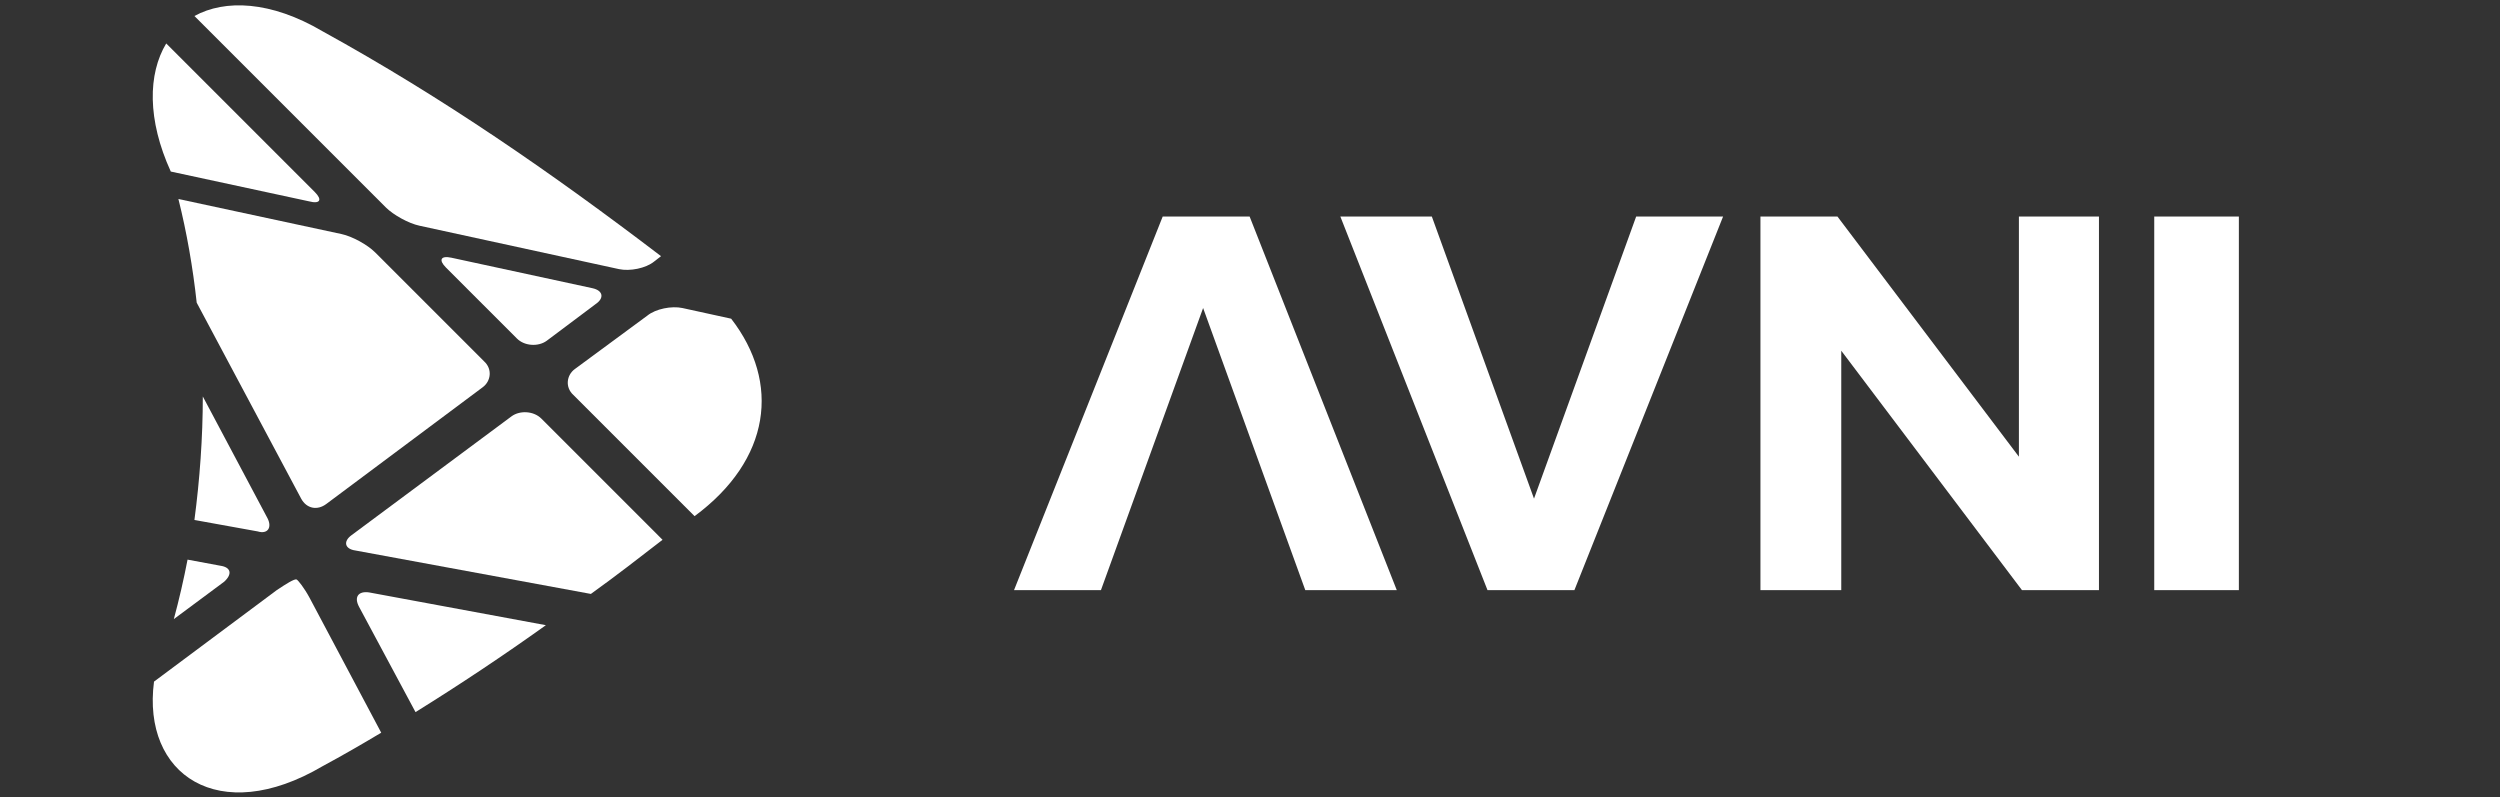 <svg width="327.9" height="104.6"
  xmlns="http://www.w3.org/2000/svg"
  xmlns:svg="http://www.w3.org/2000/svg">
  <rect width="100%" height="100%" fill="#333333" stroke="none"/>
  <style type="text/css">.st0{fill:#FFFFFF;}</style>
  <g>
    <title>Layer 1</title>
    <g id="svg_1">
      <g id="svg_2">
        <path class="st0" d="m187.8,28.4l13.4,37l13.4,-37l11.4,0l-19.5,49l-11.4,0l-19.3,-49c0,0 12,0 12,0z" id="svg_3" fill="black"/>
      </g>
    </g>
    <g id="svg_7">
      <path class="st0" d="m47.1,79.6l7.4,13.8c5.8,-3.6 11.5,-7.4 17.1,-11.4l-23.2,-4.3c-1.4,-0.2 -2,0.6 -1.3,1.9z" id="svg_8"/>
      <path class="st0" d="m38.9,76c-0.3,-0.1 -1.4,0.6 -2.6,1.4l-16.1,12c-1.6,12.2 8.5,19.1 22.1,11.1c2.6,-1.4 5.2,-2.9 7.7,-4.4l-9.4,-17.7c-0.7,-1.3 -1.5,-2.3 -1.7,-2.4z" id="svg_9"/>
      <path class="st0" d="m84.9,41.4l-9.5,7c-1.1,0.8 -1.3,2.4 -0.2,3.4l15.9,15.9c10,-7.4 11.3,-17.5 4.8,-25.9l-6.4,-1.4c-1.4,-0.3 -3.5,0.1 -4.6,1z" id="svg_10"/>
      <path class="st0" d="m71,54.9c-1,-1 -2.8,-1.1 -3.9,-0.3l-21,15.6c-1.1,0.8 -0.9,1.8 0.5,2l30.9,5.7c3.2,-2.3 6.3,-4.7 9.4,-7.1l-15.9,-15.9z" id="svg_11"/>
      <path class="st0" d="m77.7,37.8l-18.5,-4c-1.4,-0.3 -1.7,0.3 -0.7,1.3l9.3,9.3c1,1 2.8,1.1 3.9,0.3l6.4,-4.8c1.2,-0.8 1,-1.8 -0.4,-2.1z" id="svg_12"/>
      <path class="st0" d="m41.3,25.2l-19.5,-19.5c-2.4,4 -2.5,10 0.6,16.8l18.1,3.9c1.5,0.4 1.8,-0.2 0.8,-1.2z" id="svg_13"/>
      <path class="st0" d="m35.1,68l-8.5,-16c0,5.4 -0.4,10.9 -1.1,16.2l8.3,1.5c1.3,0.4 1.9,-0.5 1.3,-1.7z" id="svg_14"/>
      <path class="st0" d="m55,29.6l26.2,5.7c1.4,0.3 3.5,-0.1 4.6,-1l0.9,-0.7c-14.3,-10.9 -28.6,-20.8 -44.4,-29.5c-6.8,-4 -12.8,-4.2 -16.8,-2l25.1,25.1c1,1 3,2.1 4.4,2.4z" id="svg_15"/>
      <path class="st0" d="m28.9,74.2l-4.3,-0.8c-0.5,2.6 -1.1,5.2 -1.8,7.8l6.6,-4.9c1.1,-1 0.9,-1.9 -0.5,-2.1z" id="svg_16"/>
      <path class="st0" d="m39.5,65.4c0.7,1.3 2.1,1.6 3.3,0.7l20.5,-15.3c1.1,-0.8 1.3,-2.4 0.2,-3.4l-14.3,-14.3c-1,-1 -3,-2.1 -4.4,-2.4l-21.4,-4.6c1.1,4.4 1.9,9 2.4,13.6l13.7,25.7z" id="svg_17"/>
    </g>
    <path class="st0" d="m145,28.4l13.4,37l13.4,-37l11.4,0l-19.5,49l-11.4,0l-19.3,-49c0,0 12,0 12,0z" fill="black" id="svg_18" transform="rotate(-180 158.1,52.9) "/>
    <path id="svg_6" class="st0" d="m241,28.4l23.8,31.5l0,-31.5l10.5,0l0,49l-10.1,0l-23.7,-31.4l0,31.4l-10.6,0l0,-49c0,0 10.1,0 10.1,0z" fill="black"/>
    <path id="svg_4" fill="black" class="st0" d="m293.65,28.4l0,49l-11.1,0l0,-49c0,0 11.1,0 11.1,0z"/>
  </g>
</svg>
